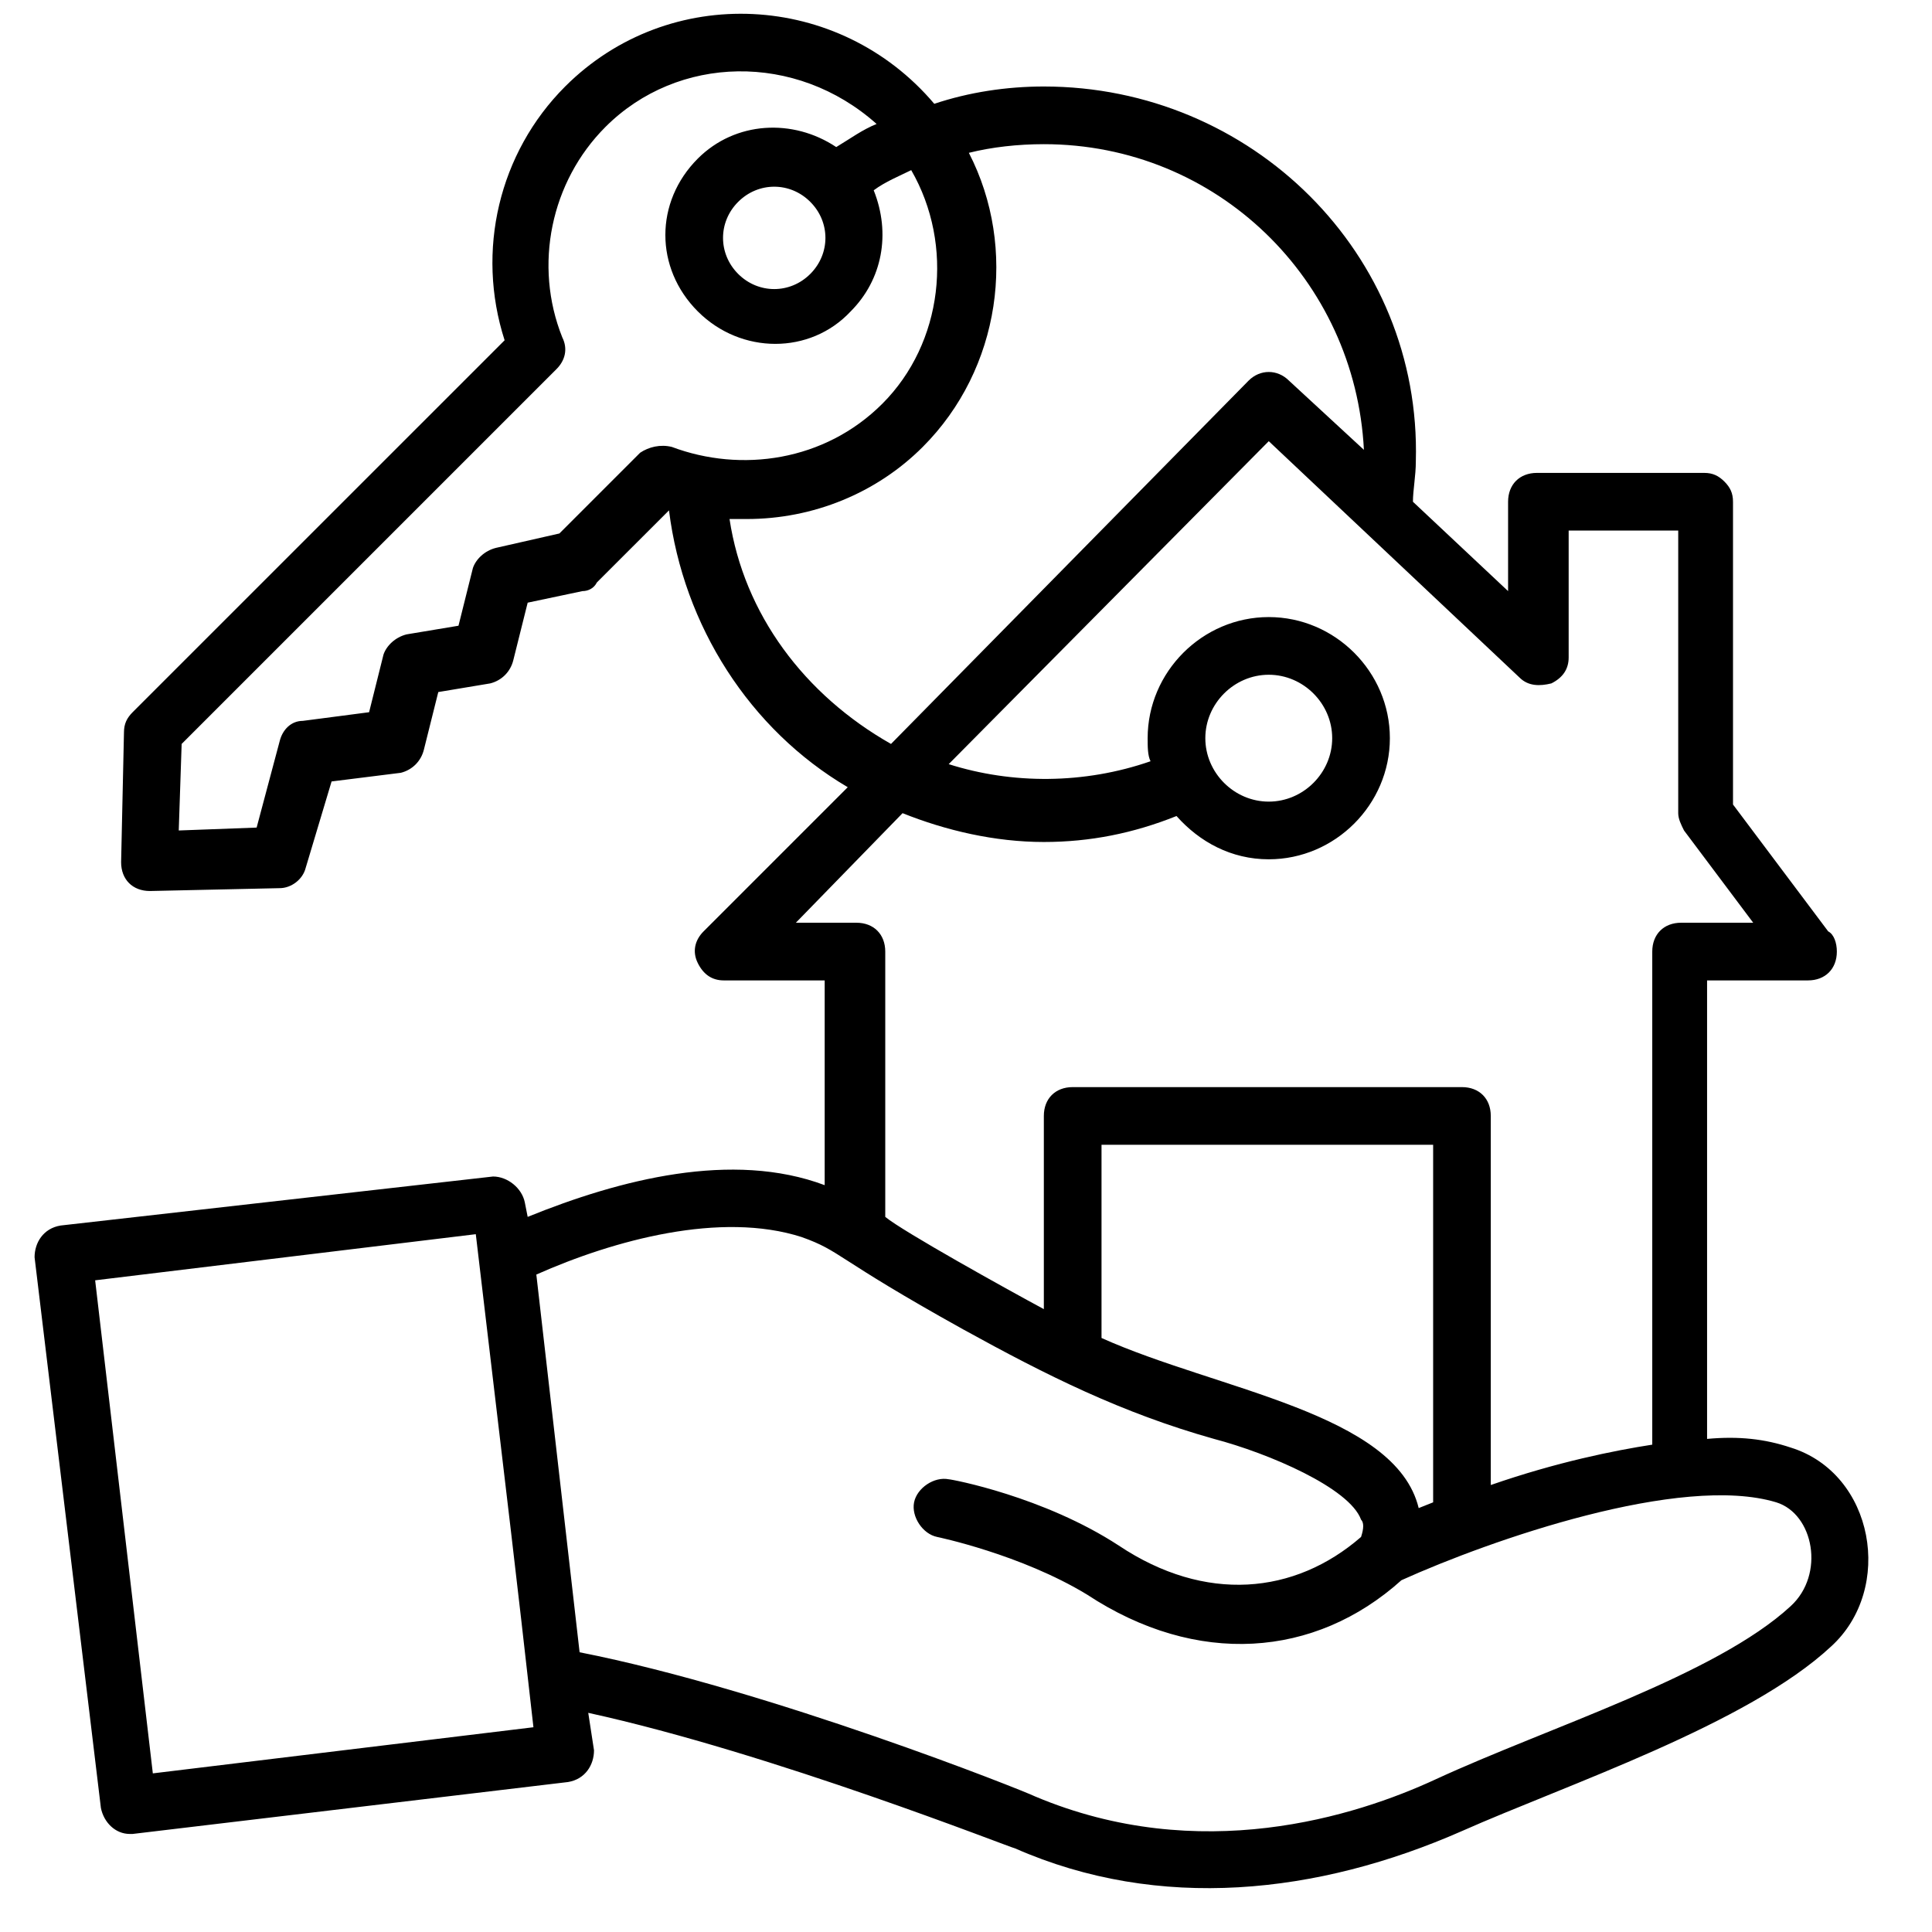 <svg width="48" height="48" viewBox="0 0 48 48" fill="none" xmlns="http://www.w3.org/2000/svg">
<path d="M44.489 35.964C43.844 35.749 43.2 35.677 42.412 35.749V24.358H44.919C45.349 24.358 45.636 24.071 45.636 23.642C45.636 23.427 45.564 23.212 45.421 23.14L43.056 19.988V12.466C43.056 12.251 42.985 12.107 42.842 11.964C42.698 11.821 42.555 11.749 42.34 11.749H38.185C37.755 11.749 37.468 12.036 37.468 12.466V14.686L35.104 12.466C35.104 12.179 35.176 11.821 35.176 11.463C35.319 6.304 31.092 2.149 25.934 2.149C25.003 2.149 24.071 2.292 23.212 2.579C20.847 -0.215 16.621 -0.43 14.041 2.149C12.394 3.797 11.821 6.233 12.537 8.454L3.295 17.695C3.152 17.839 3.08 17.982 3.08 18.197L3.009 21.421C3.009 21.851 3.295 22.137 3.725 22.137L6.949 22.066C7.235 22.066 7.522 21.851 7.594 21.564L8.238 19.415L9.958 19.2C10.244 19.128 10.459 18.913 10.531 18.627L10.889 17.194L12.179 16.979C12.465 16.907 12.68 16.692 12.752 16.406L13.11 14.973L14.471 14.686C14.615 14.686 14.758 14.615 14.829 14.471L16.621 12.68C16.979 15.546 18.627 18.125 21.062 19.558L17.48 23.14C17.265 23.355 17.194 23.642 17.337 23.928C17.48 24.215 17.695 24.358 17.982 24.358H20.489V29.445C18.197 28.585 15.403 29.301 13.11 30.233L13.039 29.874C12.967 29.516 12.609 29.23 12.25 29.23L1.504 30.448C1.074 30.519 0.859 30.877 0.859 31.236L2.507 44.919C2.579 45.277 2.865 45.564 3.224 45.564H3.295L14.113 44.274C14.543 44.203 14.758 43.845 14.758 43.486L14.615 42.555C19.2 43.558 25.146 45.922 25.218 45.922C28.8 47.498 32.74 47.068 36.322 45.492C38.901 44.346 43.415 42.842 45.492 40.907C47.068 39.474 46.567 36.609 44.489 35.964ZM27.367 33.242V28.442H35.606V37.325L35.247 37.468C34.674 35.104 30.233 34.531 27.367 33.242ZM15.904 11.248L13.898 13.254L12.322 13.612C12.036 13.683 11.821 13.898 11.749 14.113L11.391 15.546L10.101 15.761C9.815 15.833 9.6 16.048 9.528 16.262L9.17 17.695L7.522 17.91C7.235 17.91 7.021 18.125 6.949 18.412L6.376 20.561L4.441 20.633L4.513 18.483L13.826 9.17C14.041 8.955 14.113 8.668 13.97 8.382C13.253 6.591 13.683 4.513 15.044 3.152C16.835 1.361 19.773 1.289 21.779 3.08C21.421 3.224 21.134 3.439 20.776 3.654C19.701 2.937 18.268 3.009 17.337 3.94C16.262 5.015 16.262 6.662 17.337 7.737C18.412 8.812 20.131 8.812 21.134 7.737C21.922 6.949 22.137 5.803 21.707 4.728C21.994 4.513 22.352 4.37 22.639 4.227C23.713 6.089 23.427 8.525 21.922 10.03C20.489 11.463 18.412 11.749 16.692 11.104C16.406 11.033 16.119 11.104 15.904 11.248ZM20.131 5.015C20.633 5.516 20.633 6.304 20.131 6.806C19.63 7.307 18.841 7.307 18.34 6.806C17.838 6.304 17.838 5.516 18.34 5.015C18.841 4.513 19.63 4.513 20.131 5.015ZM18.125 12.895C18.268 12.895 18.412 12.895 18.555 12.895C20.203 12.895 21.779 12.251 22.925 11.104C24.859 9.17 25.289 6.161 24.071 3.797C24.644 3.654 25.289 3.582 25.934 3.582C30.233 3.582 33.671 6.949 33.886 11.176L32.024 9.457C31.737 9.17 31.307 9.17 31.021 9.457L22.137 18.483C19.988 17.265 18.483 15.259 18.125 12.895ZM19.773 22.925L22.424 20.203C23.498 20.633 24.716 20.919 25.934 20.919C27.08 20.919 28.155 20.704 29.23 20.274C29.803 20.919 30.591 21.349 31.522 21.349C33.17 21.349 34.531 19.988 34.531 18.34C34.531 16.692 33.17 15.331 31.522 15.331C29.874 15.331 28.513 16.692 28.513 18.34C28.513 18.555 28.513 18.77 28.585 18.913C26.937 19.486 25.146 19.486 23.57 18.985L31.522 10.961L37.755 16.836C37.97 17.05 38.256 17.05 38.543 16.979C38.83 16.836 38.973 16.621 38.973 16.334V13.182H41.695V20.203C41.695 20.346 41.767 20.489 41.839 20.633L43.558 22.925H41.767C41.337 22.925 41.05 23.212 41.05 23.642V35.892C40.119 36.036 38.686 36.322 37.038 36.895V27.725C37.038 27.295 36.752 27.009 36.322 27.009H26.65C26.221 27.009 25.934 27.295 25.934 27.725V32.525C25.003 32.024 22.424 30.591 21.994 30.233V23.642C21.994 23.212 21.707 22.925 21.277 22.925H19.773ZM29.946 18.34C29.946 17.48 30.662 16.764 31.522 16.764C32.382 16.764 33.098 17.48 33.098 18.34C33.098 19.2 32.382 19.916 31.522 19.916C30.662 19.916 29.946 19.2 29.946 18.34ZM3.797 44.059L2.364 31.809L11.821 30.663C12.752 38.543 12.752 38.471 13.253 42.913L3.797 44.059ZM44.489 39.904C42.627 41.624 38.471 42.913 35.677 44.203C33.671 45.134 29.803 46.352 25.719 44.633C25.433 44.489 19.128 41.982 14.4 41.05L13.325 31.666C15.259 30.806 17.91 30.089 19.916 30.734C20.919 31.092 20.704 31.236 23.928 33.027C26.006 34.173 27.868 35.104 30.161 35.749C31.522 36.107 33.528 36.967 33.815 37.755C33.886 37.827 33.886 37.97 33.815 38.185C32.167 39.618 29.946 39.833 27.797 38.4C25.934 37.182 23.642 36.752 23.57 36.752C23.212 36.68 22.782 36.967 22.71 37.325C22.639 37.683 22.925 38.113 23.283 38.185C23.283 38.185 25.361 38.615 27.009 39.618C29.731 41.409 32.668 41.194 34.818 39.26C37.038 38.257 41.767 36.609 44.131 37.325C45.062 37.612 45.349 39.116 44.489 39.904Z" fill="black"/>
</svg>
